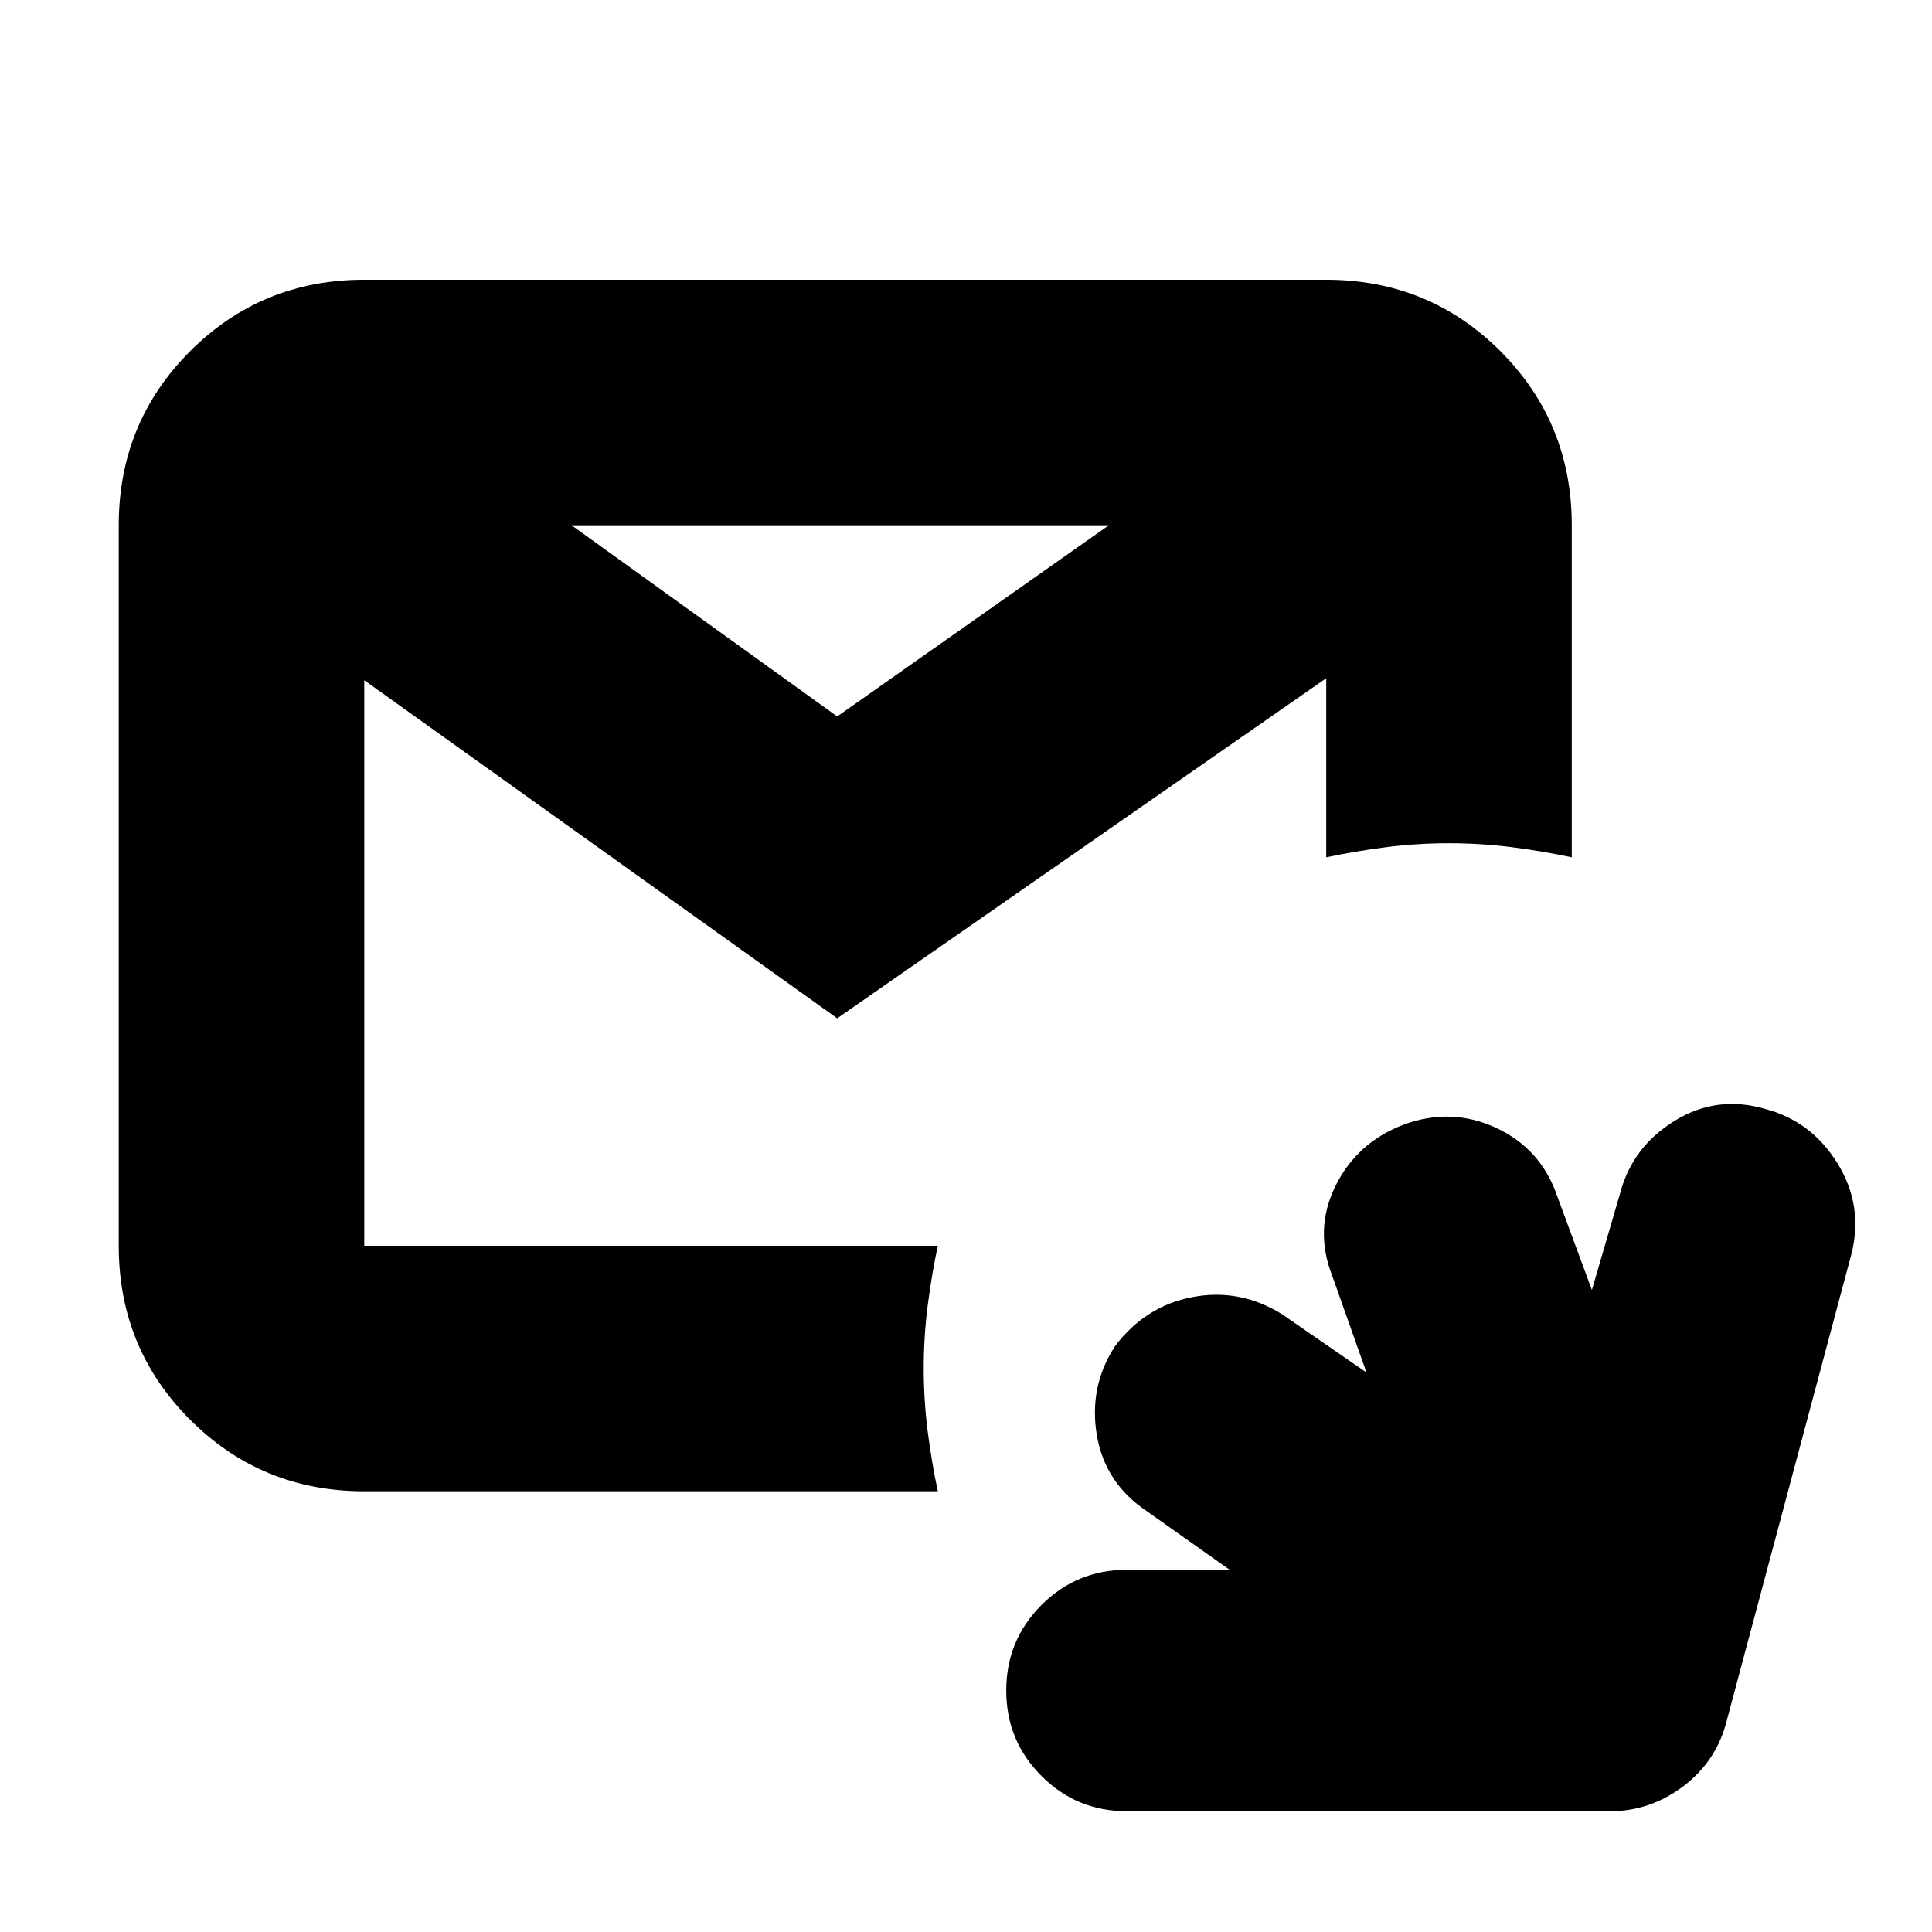 <svg xmlns="http://www.w3.org/2000/svg" height="24" width="24"><path d="M4.525 18.525Q3.25 18.525 2.362 17.637Q1.475 16.75 1.475 15.475V6.525Q1.475 5.25 2.362 4.362Q3.25 3.475 4.525 3.475H16.475Q17.75 3.475 18.638 4.362Q19.525 5.25 19.525 6.525V10.65Q19.175 10.575 18.788 10.525Q18.4 10.475 18 10.475Q17.6 10.475 17.212 10.525Q16.825 10.575 16.475 10.65V8.425L10.4 12.65L4.525 8.45V15.475Q4.525 15.475 4.525 15.475Q4.525 15.475 4.525 15.475H11.65Q11.575 15.825 11.525 16.212Q11.475 16.6 11.475 17Q11.475 17.4 11.525 17.788Q11.575 18.175 11.65 18.525ZM7.1 6.525 10.4 8.9 13.775 6.525ZM14 22.5Q13.375 22.5 12.938 22.062Q12.5 21.625 12.5 21Q12.5 20.375 12.938 19.938Q13.375 19.5 14 19.5H15.275L14.25 18.775Q13.725 18.425 13.625 17.825Q13.525 17.225 13.85 16.725Q14.225 16.225 14.812 16.113Q15.4 16 15.925 16.325L16.975 17.05L16.55 15.85Q16.325 15.275 16.587 14.738Q16.85 14.2 17.425 13.975Q18.025 13.75 18.588 14.012Q19.15 14.275 19.35 14.875L19.775 16.025L20.125 14.825Q20.275 14.25 20.8 13.925Q21.325 13.6 21.925 13.775Q22.5 13.925 22.825 14.45Q23.15 14.975 23 15.575L21.45 21.375Q21.325 21.875 20.913 22.188Q20.5 22.5 20 22.5Z"/></svg>
